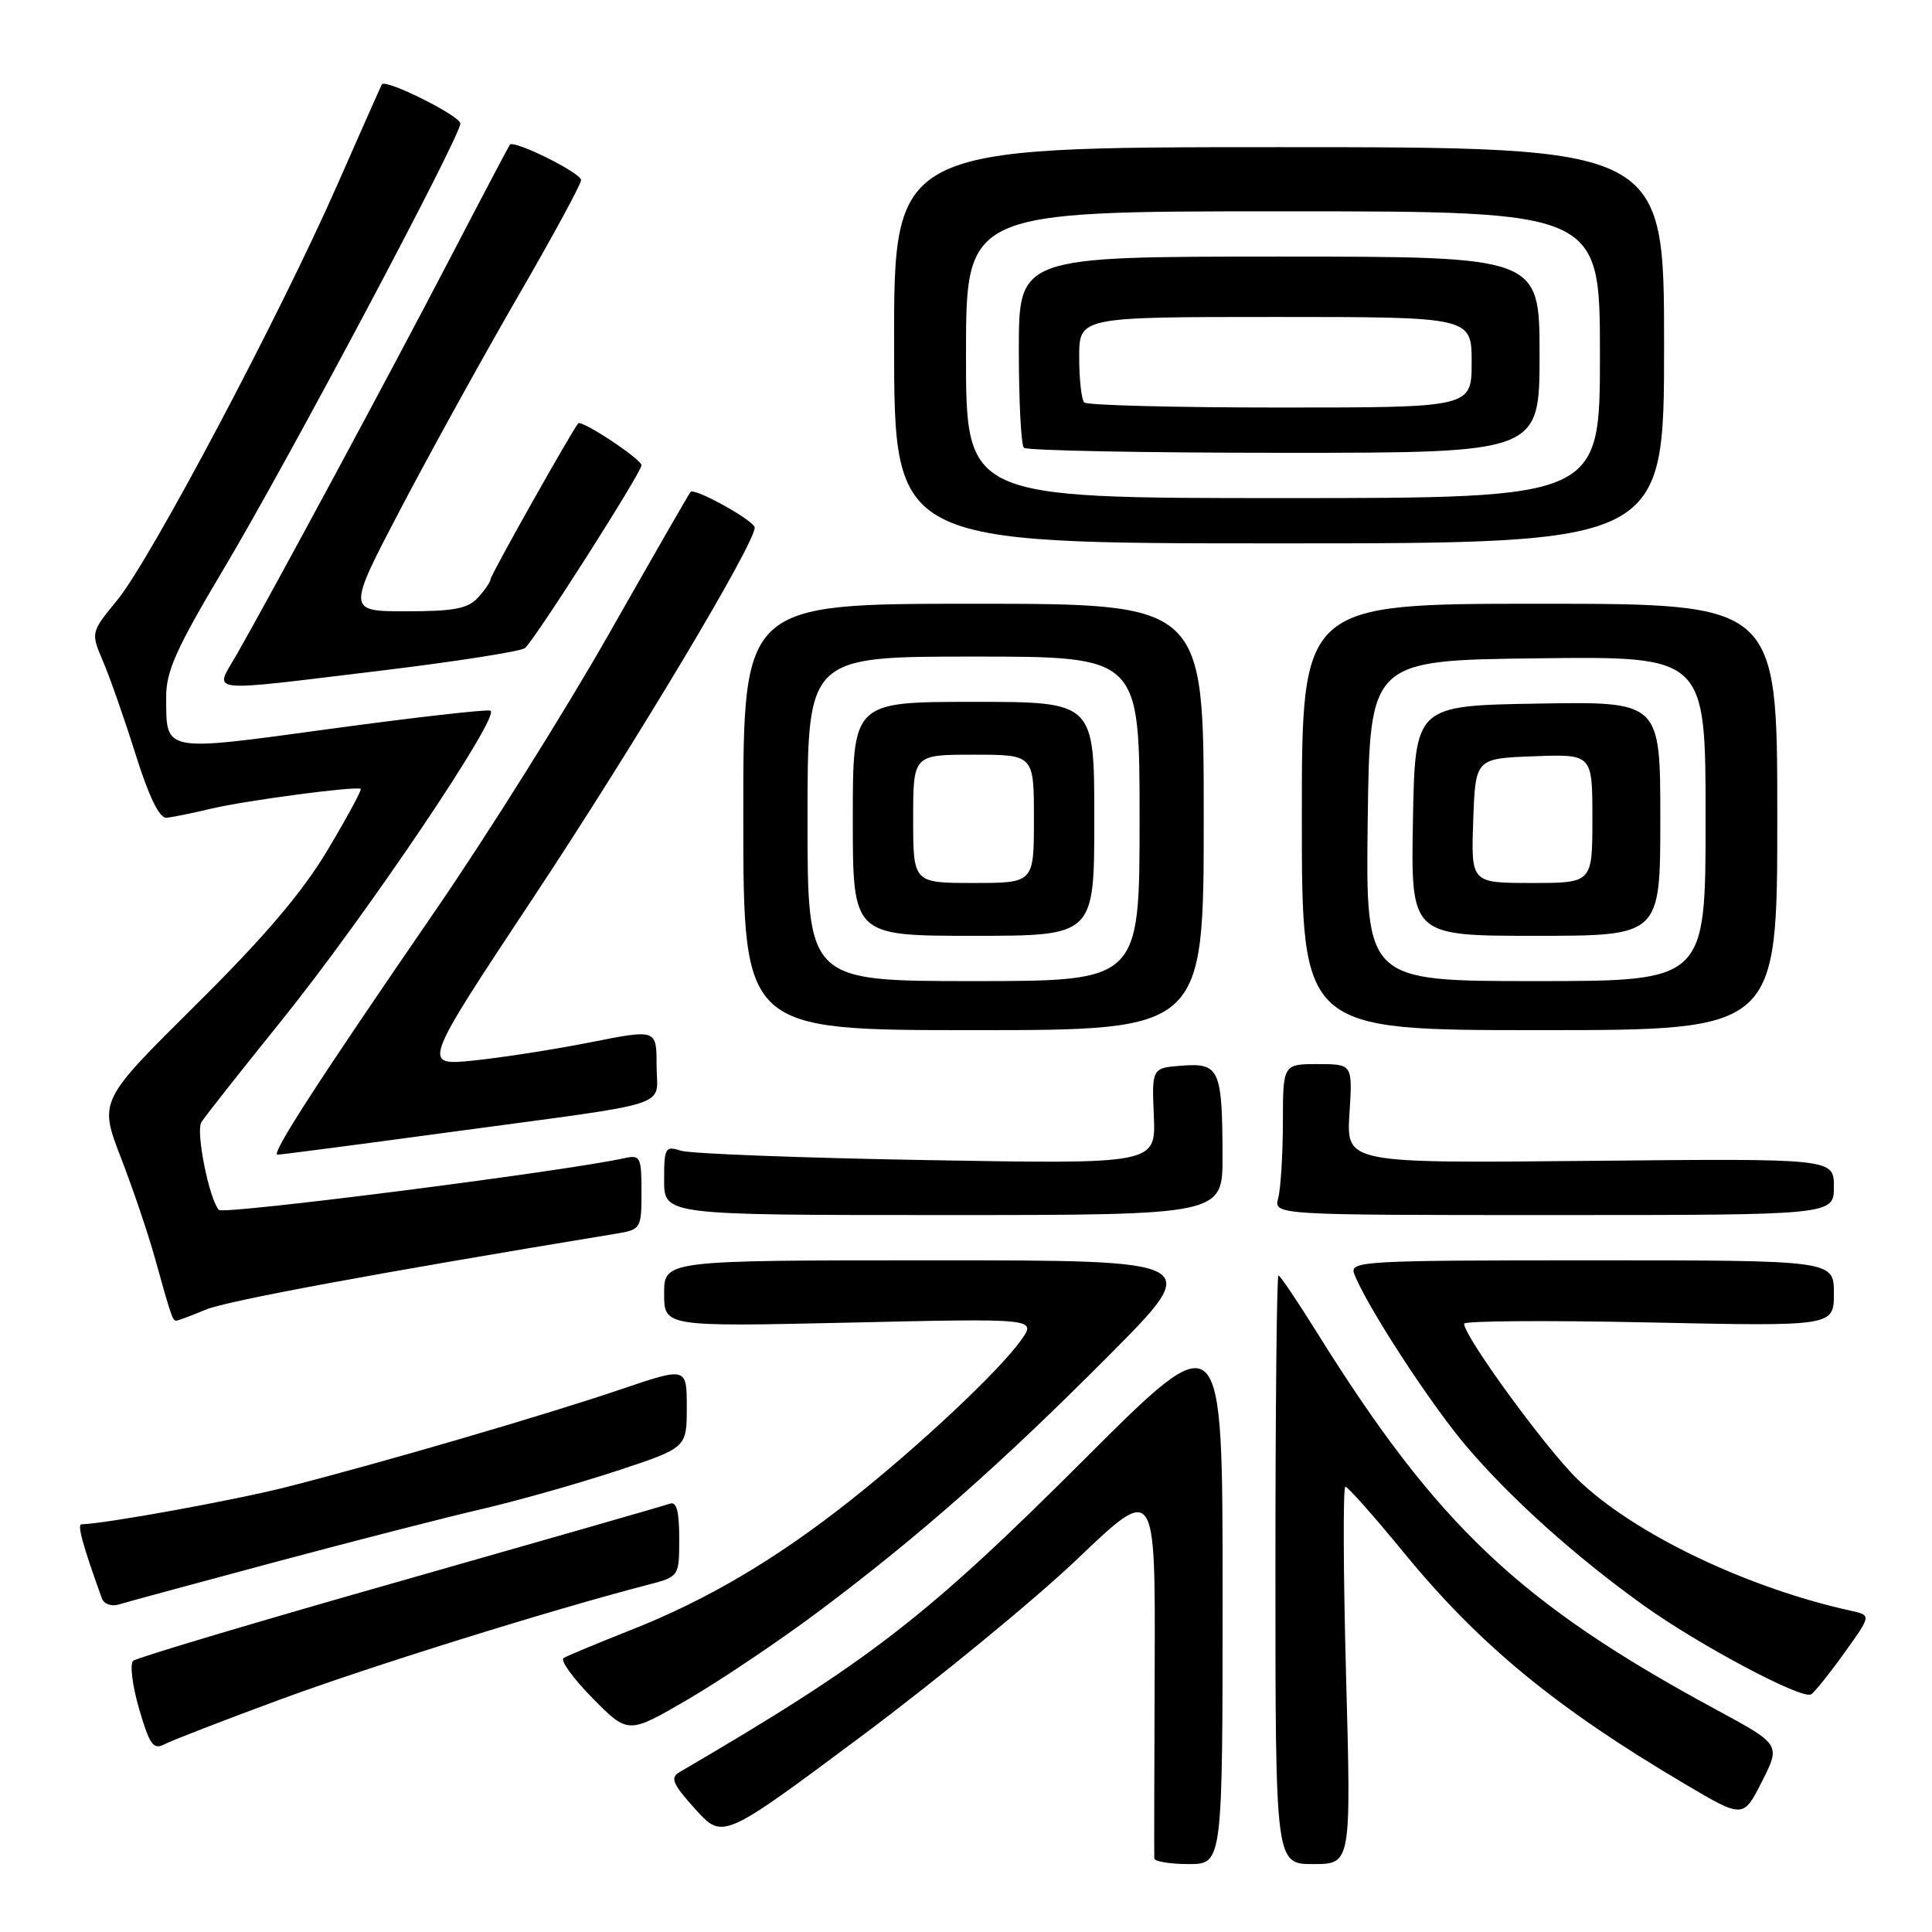 <?xml version="1.0" encoding="UTF-8" standalone="no"?>
<!DOCTYPE svg PUBLIC "-//W3C//DTD SVG 1.1//EN" "http://www.w3.org/Graphics/SVG/1.1/DTD/svg11.dtd" >
<svg xmlns="http://www.w3.org/2000/svg" xmlns:xlink="http://www.w3.org/1999/xlink" version="1.1" viewBox="0 0 256 256">
 <g >
 <path fill="currentColor"
d=" M 162.00 211.03 C 162.00 175.07 162.00 175.07 143.75 193.30 C 122.67 214.36 115.25 220.09 90.00 234.84 C 88.77 235.56 89.15 236.42 92.14 239.73 C 95.77 243.75 95.77 243.75 114.14 230.06 C 124.24 222.52 137.13 211.94 142.80 206.53 C 153.09 196.71 153.09 196.71 153.00 221.10 C 152.95 234.52 152.92 245.84 152.95 246.25 C 152.98 246.66 155.03 247.00 157.50 247.00 C 162.00 247.00 162.00 247.00 162.00 211.03 Z  M 178.36 222.00 C 177.99 208.25 177.95 197.00 178.27 197.00 C 178.60 197.00 182.09 200.94 186.03 205.75 C 196.06 217.98 206.15 226.28 223.24 236.38 C 230.99 240.96 230.99 240.96 233.47 236.06 C 235.95 231.16 235.95 231.16 227.37 226.52 C 201.36 212.45 190.45 202.14 174.50 176.56 C 171.91 172.40 169.61 169.00 169.40 169.00 C 169.18 169.00 169.00 186.55 169.00 208.00 C 169.00 247.00 169.00 247.00 174.02 247.00 C 179.04 247.00 179.04 247.00 178.36 222.00 Z  M 37.00 225.24 C 48.81 220.87 72.94 213.34 85.75 210.02 C 90.00 208.92 90.00 208.92 90.00 203.85 C 90.00 200.22 89.65 198.92 88.75 199.25 C 88.06 199.50 71.97 204.12 53.00 209.52 C 34.02 214.91 18.12 219.66 17.65 220.06 C 17.18 220.47 17.53 223.33 18.43 226.42 C 19.82 231.19 20.32 231.90 21.78 231.13 C 22.73 230.63 29.57 227.98 37.00 225.24 Z  M 108.51 213.50 C 121.83 203.52 132.67 193.95 146.98 179.56 C 159.47 167.00 159.47 167.00 123.73 167.00 C 88.00 167.00 88.00 167.00 88.00 171.40 C 88.00 175.80 88.00 175.80 112.68 175.25 C 137.36 174.69 137.36 174.69 135.28 177.60 C 132.35 181.70 121.86 191.55 112.71 198.79 C 102.85 206.60 93.66 212.02 83.53 216.01 C 79.15 217.74 75.17 219.40 74.68 219.70 C 74.20 219.99 75.93 222.39 78.52 225.02 C 83.23 229.80 83.23 229.80 91.20 225.15 C 95.58 222.59 103.37 217.35 108.51 213.50 Z  M 244.39 219.01 C 247.97 214.03 247.97 214.03 245.24 213.43 C 231.36 210.37 216.40 203.17 209.02 196.00 C 204.82 191.92 194.00 177.08 194.00 175.40 C 194.00 175.02 205.03 174.94 218.50 175.23 C 243.00 175.75 243.00 175.75 243.00 171.37 C 243.00 167.00 243.00 167.00 210.89 167.00 C 180.73 167.00 178.83 167.11 179.43 168.75 C 180.94 172.82 189.53 186.04 194.32 191.66 C 200.26 198.63 208.74 206.23 217.77 212.71 C 225.14 217.99 238.79 225.25 239.98 224.51 C 240.44 224.23 242.43 221.75 244.39 219.01 Z  M 36.50 206.97 C 46.95 204.17 59.33 201.00 64.00 199.92 C 68.67 198.83 76.66 196.57 81.75 194.89 C 91.00 191.84 91.00 191.84 91.00 186.48 C 91.00 181.13 91.00 181.13 82.25 184.10 C 72.30 187.48 50.61 193.82 38.00 197.03 C 31.15 198.78 13.98 201.90 10.79 201.98 C 10.20 202.00 11.00 204.88 13.51 211.82 C 13.78 212.55 14.78 212.90 15.75 212.60 C 16.71 212.30 26.05 209.77 36.50 206.97 Z  M 27.25 173.54 C 30.06 172.37 49.50 168.76 81.75 163.45 C 84.91 162.92 85.00 162.77 85.00 157.94 C 85.00 153.30 84.85 153.00 82.75 153.46 C 74.87 155.21 29.60 160.98 29.00 160.32 C 27.71 158.87 25.92 149.94 26.68 148.70 C 27.08 148.04 31.81 142.04 37.19 135.37 C 48.43 121.44 66.48 94.66 64.98 94.16 C 64.42 93.98 54.93 95.06 43.89 96.56 C 21.41 99.63 22.04 99.76 22.02 92.35 C 22.00 88.94 23.38 85.88 29.66 75.35 C 38.21 61.00 60.99 18.12 61.00 16.37 C 61.00 15.36 51.09 10.41 50.60 11.18 C 50.49 11.36 47.83 17.35 44.69 24.50 C 37.08 41.80 19.97 74.11 15.55 79.50 C 12.02 83.81 12.02 83.81 13.66 87.65 C 14.57 89.77 16.51 95.33 17.98 100.00 C 19.77 105.67 21.13 108.45 22.08 108.36 C 22.86 108.28 25.52 107.74 28.00 107.15 C 32.65 106.05 47.27 104.12 47.80 104.53 C 47.96 104.66 45.99 108.31 43.41 112.63 C 40.04 118.27 35.09 124.09 25.92 133.18 C 13.12 145.87 13.12 145.87 16.02 153.40 C 17.62 157.54 19.65 163.53 20.53 166.71 C 22.67 174.41 22.87 175.00 23.35 175.00 C 23.57 175.00 25.33 174.34 27.25 173.54 Z  M 161.99 153.25 C 161.97 141.71 161.58 140.84 156.68 141.20 C 152.62 141.50 152.62 141.50 152.89 147.87 C 153.15 154.25 153.15 154.25 122.83 153.72 C 106.15 153.43 91.49 152.87 90.25 152.48 C 88.14 151.81 88.00 152.05 88.00 156.38 C 88.00 161.00 88.00 161.00 125.00 161.00 C 162.00 161.00 162.00 161.00 161.99 153.25 Z  M 243.00 157.25 C 243.00 153.50 243.00 153.50 210.70 153.82 C 178.40 154.14 178.40 154.14 178.81 147.57 C 179.23 141.00 179.23 141.00 174.62 141.00 C 170.00 141.00 170.00 141.00 169.99 148.75 C 169.98 153.01 169.70 157.51 169.37 158.75 C 168.77 161.00 168.77 161.00 205.88 161.00 C 243.00 161.00 243.00 161.00 243.00 157.25 Z  M 60.00 149.96 C 89.96 145.91 87.00 146.88 87.00 141.16 C 87.00 136.37 87.00 136.37 78.25 138.11 C 73.44 139.06 66.44 140.15 62.71 140.53 C 55.91 141.21 55.91 141.21 70.72 118.86 C 84.17 98.54 100.00 72.09 100.00 69.91 C 100.00 69.02 92.06 64.60 91.50 65.18 C 91.33 65.36 86.46 73.83 80.68 84.01 C 74.89 94.19 64.59 110.61 57.79 120.51 C 42.13 143.28 35.84 153.00 36.77 153.00 C 37.17 153.01 47.62 151.64 60.00 149.96 Z  M 159.50 108.25 C 159.50 80.00 159.50 80.00 128.99 80.00 C 98.48 80.00 98.48 80.00 98.49 108.25 C 98.50 136.50 98.50 136.50 129.00 136.50 C 159.50 136.50 159.50 136.50 159.50 108.25 Z  M 235.50 108.25 C 235.50 80.00 235.50 80.00 204.00 80.00 C 172.50 80.00 172.50 80.00 172.50 108.25 C 172.50 136.50 172.50 136.50 204.00 136.50 C 235.50 136.50 235.50 136.50 235.50 108.25 Z  M 50.50 88.86 C 60.40 87.66 68.97 86.32 69.55 85.88 C 70.74 84.98 85.00 62.61 85.00 61.65 C 85.00 60.84 77.06 55.59 76.62 56.10 C 75.76 57.09 65.00 76.22 65.00 76.75 C 65.00 77.08 64.26 78.17 63.35 79.17 C 62.01 80.65 60.17 81.00 53.83 81.00 C 45.97 81.00 45.97 81.00 53.18 67.25 C 57.15 59.69 64.13 47.05 68.70 39.16 C 73.26 31.28 77.00 24.39 77.00 23.86 C 77.00 22.92 68.11 18.50 67.56 19.17 C 67.42 19.35 63.78 26.25 59.49 34.50 C 51.68 49.51 35.93 78.75 31.35 86.75 C 28.39 91.91 26.71 91.73 50.50 88.86 Z  M 220.50 45.75 C 220.50 19.50 220.50 19.50 169.47 19.50 C 118.45 19.50 118.45 19.50 118.47 45.75 C 118.50 72.00 118.50 72.00 169.50 72.00 C 220.50 72.00 220.50 72.00 220.50 45.75 Z  M 107.00 108.50 C 107.00 87.00 107.00 87.00 129.00 87.00 C 151.00 87.00 151.00 87.00 151.00 108.50 C 151.00 130.00 151.00 130.00 129.00 130.00 C 107.00 130.00 107.00 130.00 107.00 108.50 Z  M 145.00 108.50 C 145.00 93.00 145.00 93.00 129.00 93.00 C 113.00 93.00 113.00 93.00 113.00 108.50 C 113.00 124.00 113.00 124.00 129.00 124.00 C 145.00 124.00 145.00 124.00 145.00 108.50 Z  M 181.23 108.75 C 181.50 87.50 181.50 87.50 203.75 87.23 C 226.00 86.96 226.00 86.96 226.00 108.48 C 226.00 130.00 226.00 130.00 203.48 130.00 C 180.96 130.00 180.96 130.00 181.23 108.75 Z  M 220.00 108.48 C 220.00 92.95 220.00 92.95 203.75 93.23 C 187.50 93.50 187.50 93.50 187.22 108.75 C 186.95 124.00 186.95 124.00 203.47 124.00 C 220.00 124.00 220.00 124.00 220.00 108.48 Z  M 128.00 47.00 C 128.00 28.00 128.00 28.00 170.00 28.00 C 212.00 28.00 212.00 28.00 212.00 47.00 C 212.00 66.00 212.00 66.00 170.00 66.00 C 128.00 66.00 128.00 66.00 128.00 47.00 Z  M 204.00 47.00 C 204.00 34.00 204.00 34.00 169.50 34.00 C 135.00 34.00 135.00 34.00 135.00 46.33 C 135.00 53.12 135.30 58.97 135.67 59.33 C 136.03 59.70 151.56 60.00 170.17 60.00 C 204.00 60.00 204.00 60.00 204.00 47.00 Z  M 121.00 108.50 C 121.00 100.00 121.00 100.00 129.00 100.00 C 137.00 100.00 137.00 100.00 137.00 108.50 C 137.00 117.00 137.00 117.00 129.00 117.00 C 121.00 117.00 121.00 117.00 121.00 108.50 Z  M 195.21 108.75 C 195.50 100.50 195.50 100.50 203.25 100.21 C 211.00 99.92 211.00 99.92 211.00 108.46 C 211.00 117.00 211.00 117.00 202.96 117.00 C 194.92 117.00 194.92 117.00 195.21 108.75 Z  M 143.67 53.33 C 143.30 52.97 143.00 50.27 143.00 47.33 C 143.00 42.00 143.00 42.00 169.00 42.00 C 195.00 42.00 195.00 42.00 195.00 48.00 C 195.00 54.00 195.00 54.00 169.67 54.00 C 155.73 54.00 144.03 53.70 143.67 53.33 Z "/>
</g>
</svg>